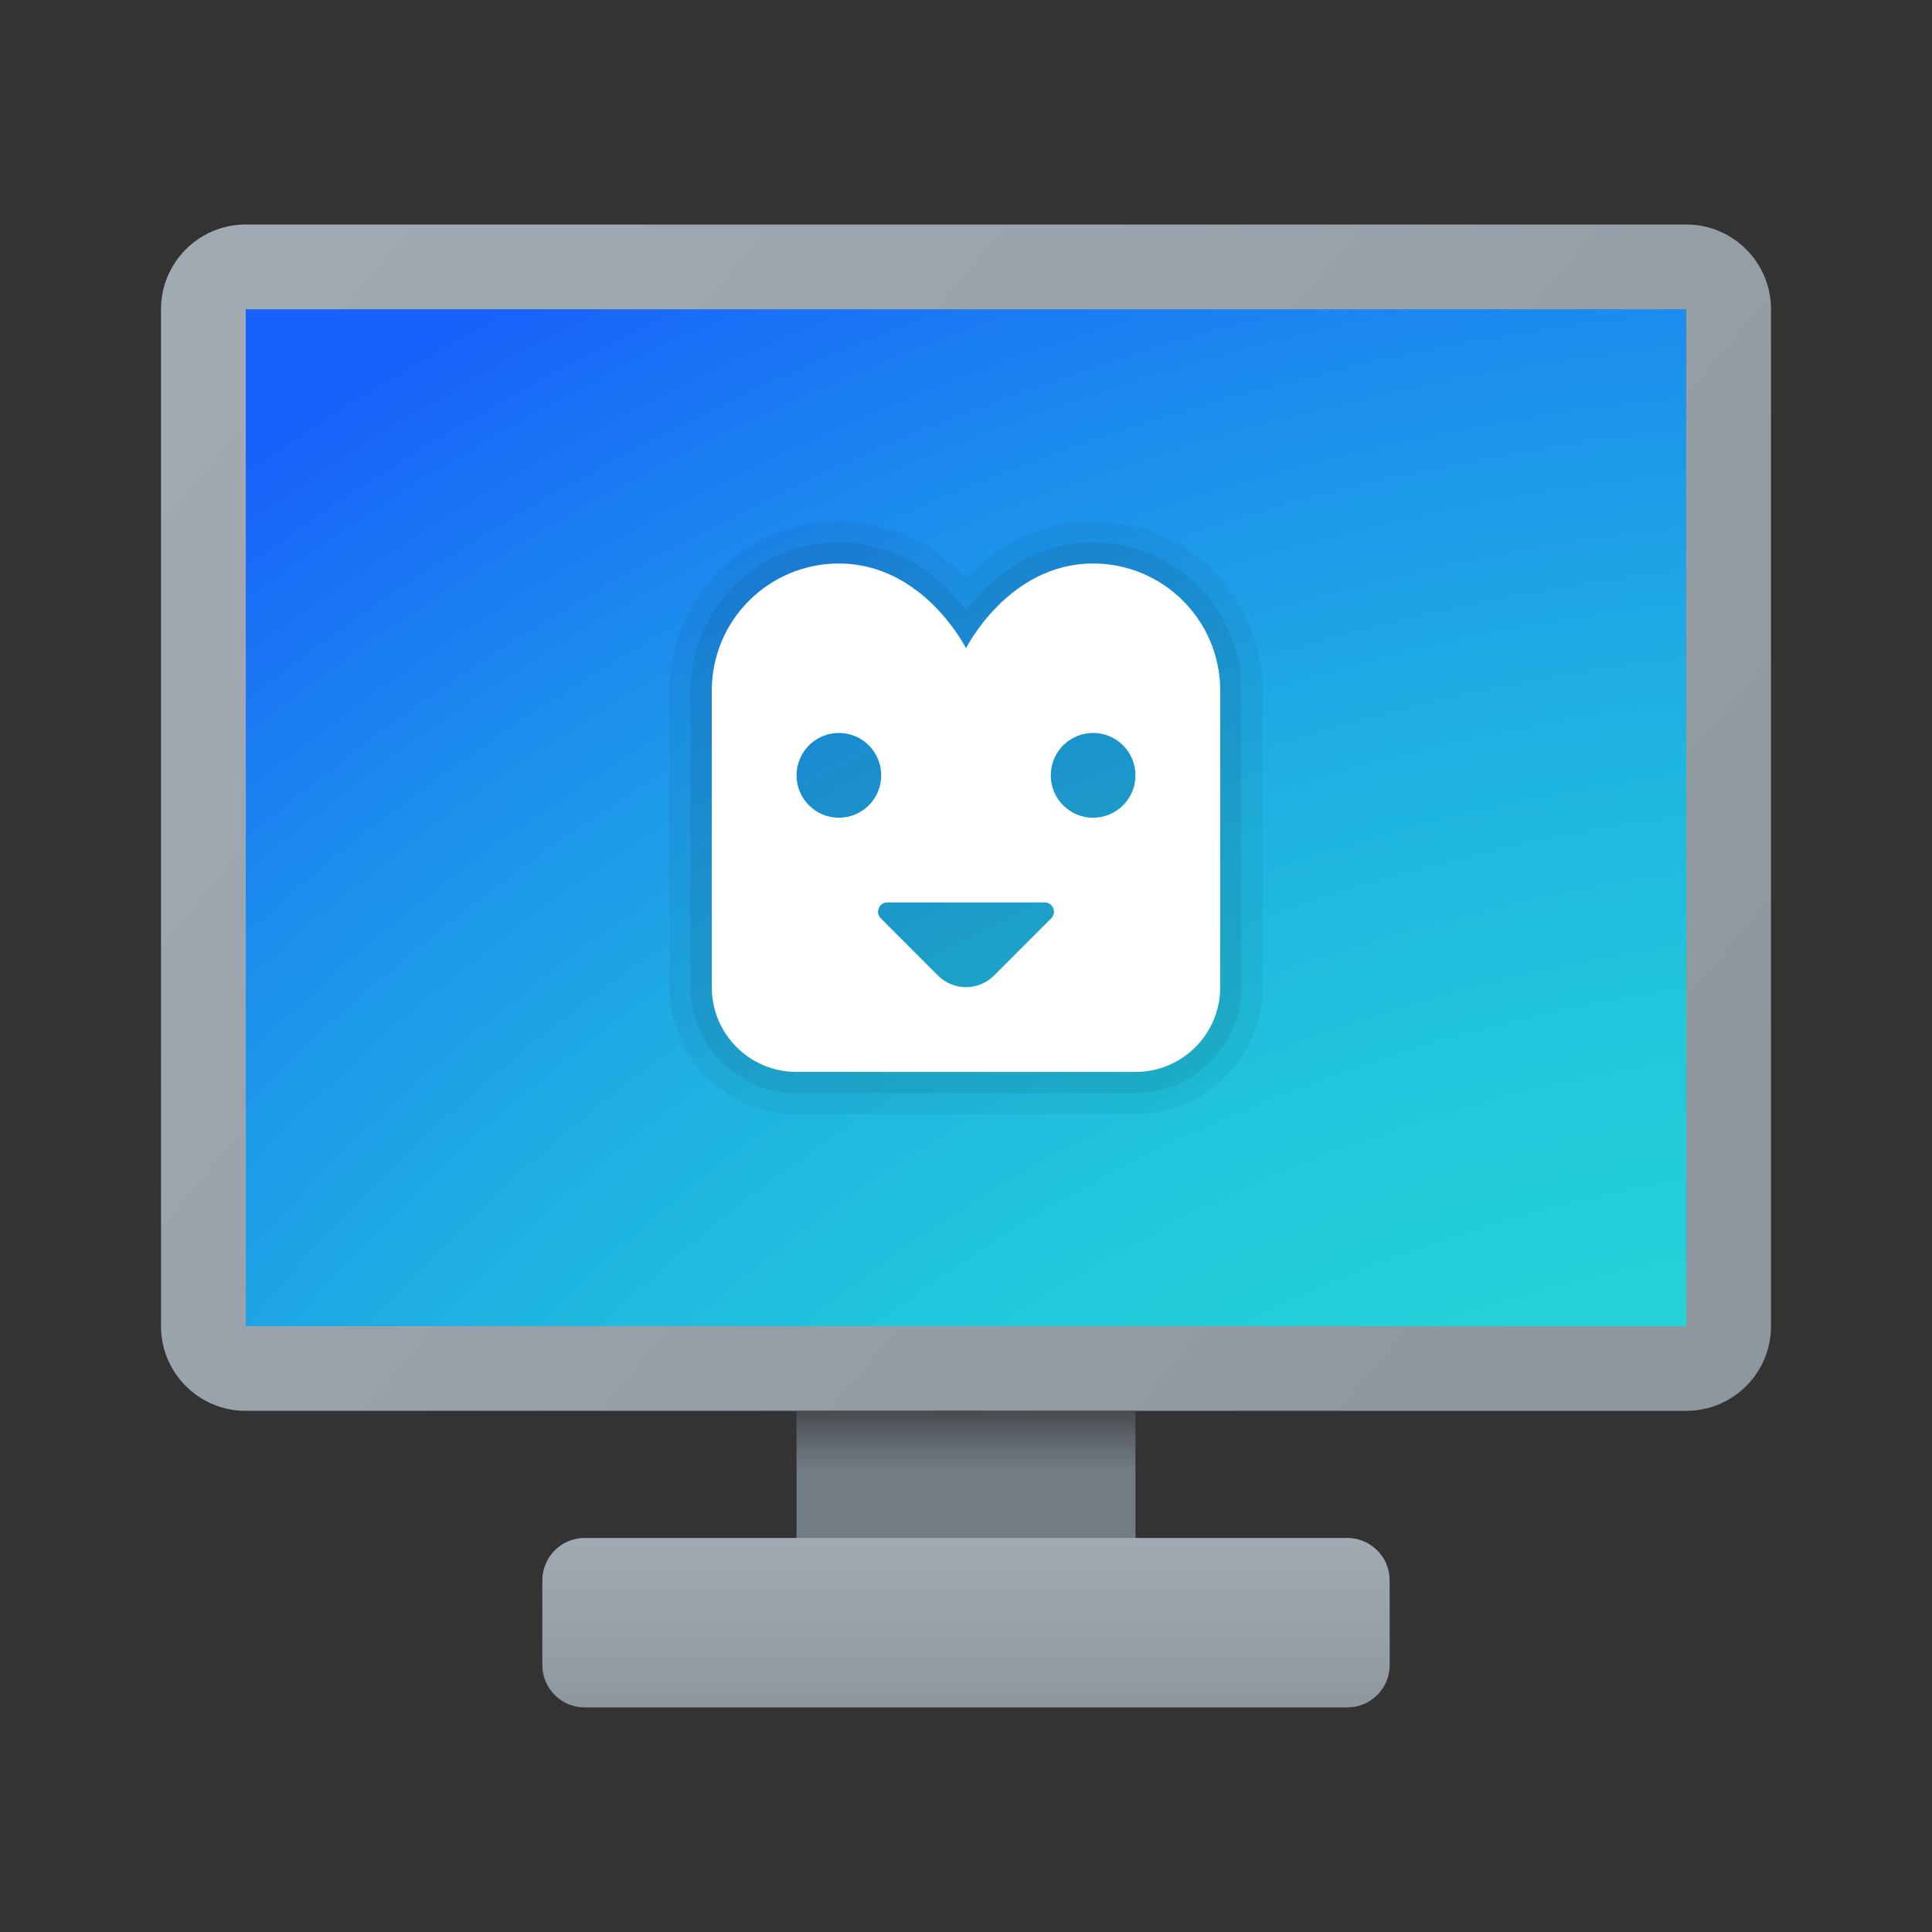 <svg width="24" height="24" viewBox="0 0 24 24" fill="none" xmlns="http://www.w3.org/2000/svg">
<rect x="0" y="0" width="24" height="24" fill="#333333" stroke="none"/>
<path d="M20.947 17.526H3.053C2.471 17.526 2 17.055 2 16.474V3.842C2 3.261 2.471 2.789 3.053 2.789H20.947C21.529 2.789 22 3.261 22 3.842V16.474C22 17.055 21.529 17.526 20.947 17.526Z" fill="url(#paint0_linear_40_2748)"/>
<path d="M20.947 3.842H3.053V16.474H20.947V3.842Z" fill="url(#paint1_radial_40_2748)"/>
<path d="M14.105 17.526H9.895V19.632H14.105V17.526Z" fill="url(#paint2_linear_40_2748)"/>
<path d="M16.737 19.105H7.263C6.973 19.105 6.737 19.341 6.737 19.632V20.684C6.737 20.975 6.973 21.21 7.263 21.21H16.737C17.027 21.21 17.263 20.975 17.263 20.684V19.632C17.263 19.341 17.027 19.105 16.737 19.105Z" fill="url(#paint3_linear_40_2748)"/>
<path opacity="0.05" d="M13.579 6.474C12.861 6.474 12.338 6.832 12 7.178C11.662 6.832 11.139 6.474 10.421 6.474C9.26 6.474 8.316 7.418 8.316 8.579V12.263C8.316 13.134 9.024 13.842 9.895 13.842H14.105C14.976 13.842 15.684 13.134 15.684 12.263V8.579C15.684 7.418 14.74 6.474 13.579 6.474Z" fill="black"/>
<path opacity="0.07" d="M13.579 6.737C12.798 6.737 12.276 7.222 12 7.575C11.724 7.222 11.202 6.737 10.421 6.737C9.405 6.737 8.579 7.563 8.579 8.579V12.263C8.579 12.989 9.169 13.579 9.895 13.579H14.105C14.831 13.579 15.421 12.989 15.421 12.263V8.579C15.421 7.563 14.595 6.737 13.579 6.737Z" fill="black"/>
<path d="M13.579 7C12.526 7 12 8.053 12 8.053C12 8.053 11.474 7 10.421 7C9.549 7 8.842 7.707 8.842 8.579V12.263C8.842 12.845 9.313 13.316 9.895 13.316H14.105C14.687 13.316 15.158 12.845 15.158 12.263V8.579C15.158 7.707 14.451 7 13.579 7ZM10.421 10.158C10.13 10.158 9.895 9.922 9.895 9.632C9.895 9.341 10.13 9.105 10.421 9.105C10.712 9.105 10.947 9.341 10.947 9.632C10.947 9.922 10.712 10.158 10.421 10.158ZM13.058 11.408L12.347 12.12C12.155 12.311 11.845 12.311 11.653 12.12L10.942 11.408C10.868 11.335 10.92 11.21 11.023 11.21H12.977C13.08 11.21 13.132 11.335 13.058 11.408ZM13.579 10.158C13.288 10.158 13.053 9.922 13.053 9.632C13.053 9.341 13.288 9.105 13.579 9.105C13.87 9.105 14.105 9.341 14.105 9.632C14.105 9.922 13.87 10.158 13.579 10.158Z" fill="white"/>
<defs>
<linearGradient id="paint0_linear_40_2748" x1="3.928" y1="3.347" x2="19.433" y2="16.429" gradientUnits="userSpaceOnUse">
<stop stop-color="#A1AAB3"/>
<stop offset="1" stop-color="#8F979E"/>
</linearGradient>
<radialGradient id="paint1_radial_40_2748" cx="0" cy="0" r="1" gradientUnits="userSpaceOnUse" gradientTransform="translate(24.149 30.123) scale(36.745 32.628)">
<stop offset="0.323" stop-color="#23D9D6"/>
<stop offset="0.427" stop-color="#23D4D7"/>
<stop offset="0.542" stop-color="#21C7DC"/>
<stop offset="0.664" stop-color="#1FB0E2"/>
<stop offset="0.789" stop-color="#1C91EC"/>
<stop offset="0.917" stop-color="#1969F8"/>
<stop offset="0.944" stop-color="#1860FB"/>
</radialGradient>
<linearGradient id="paint2_linear_40_2748" x1="12" y1="17.522" x2="12" y2="19.636" gradientUnits="userSpaceOnUse">
<stop stop-color="#484B4F"/>
<stop offset="0.23" stop-color="#656D75"/>
<stop offset="0.367" stop-color="#727D86"/>
</linearGradient>
<linearGradient id="paint3_linear_40_2748" x1="12" y1="19.101" x2="12" y2="21.215" gradientUnits="userSpaceOnUse">
<stop stop-color="#A1AAB3"/>
<stop offset="1" stop-color="#8F979E"/>
</linearGradient>
</defs>
</svg>
